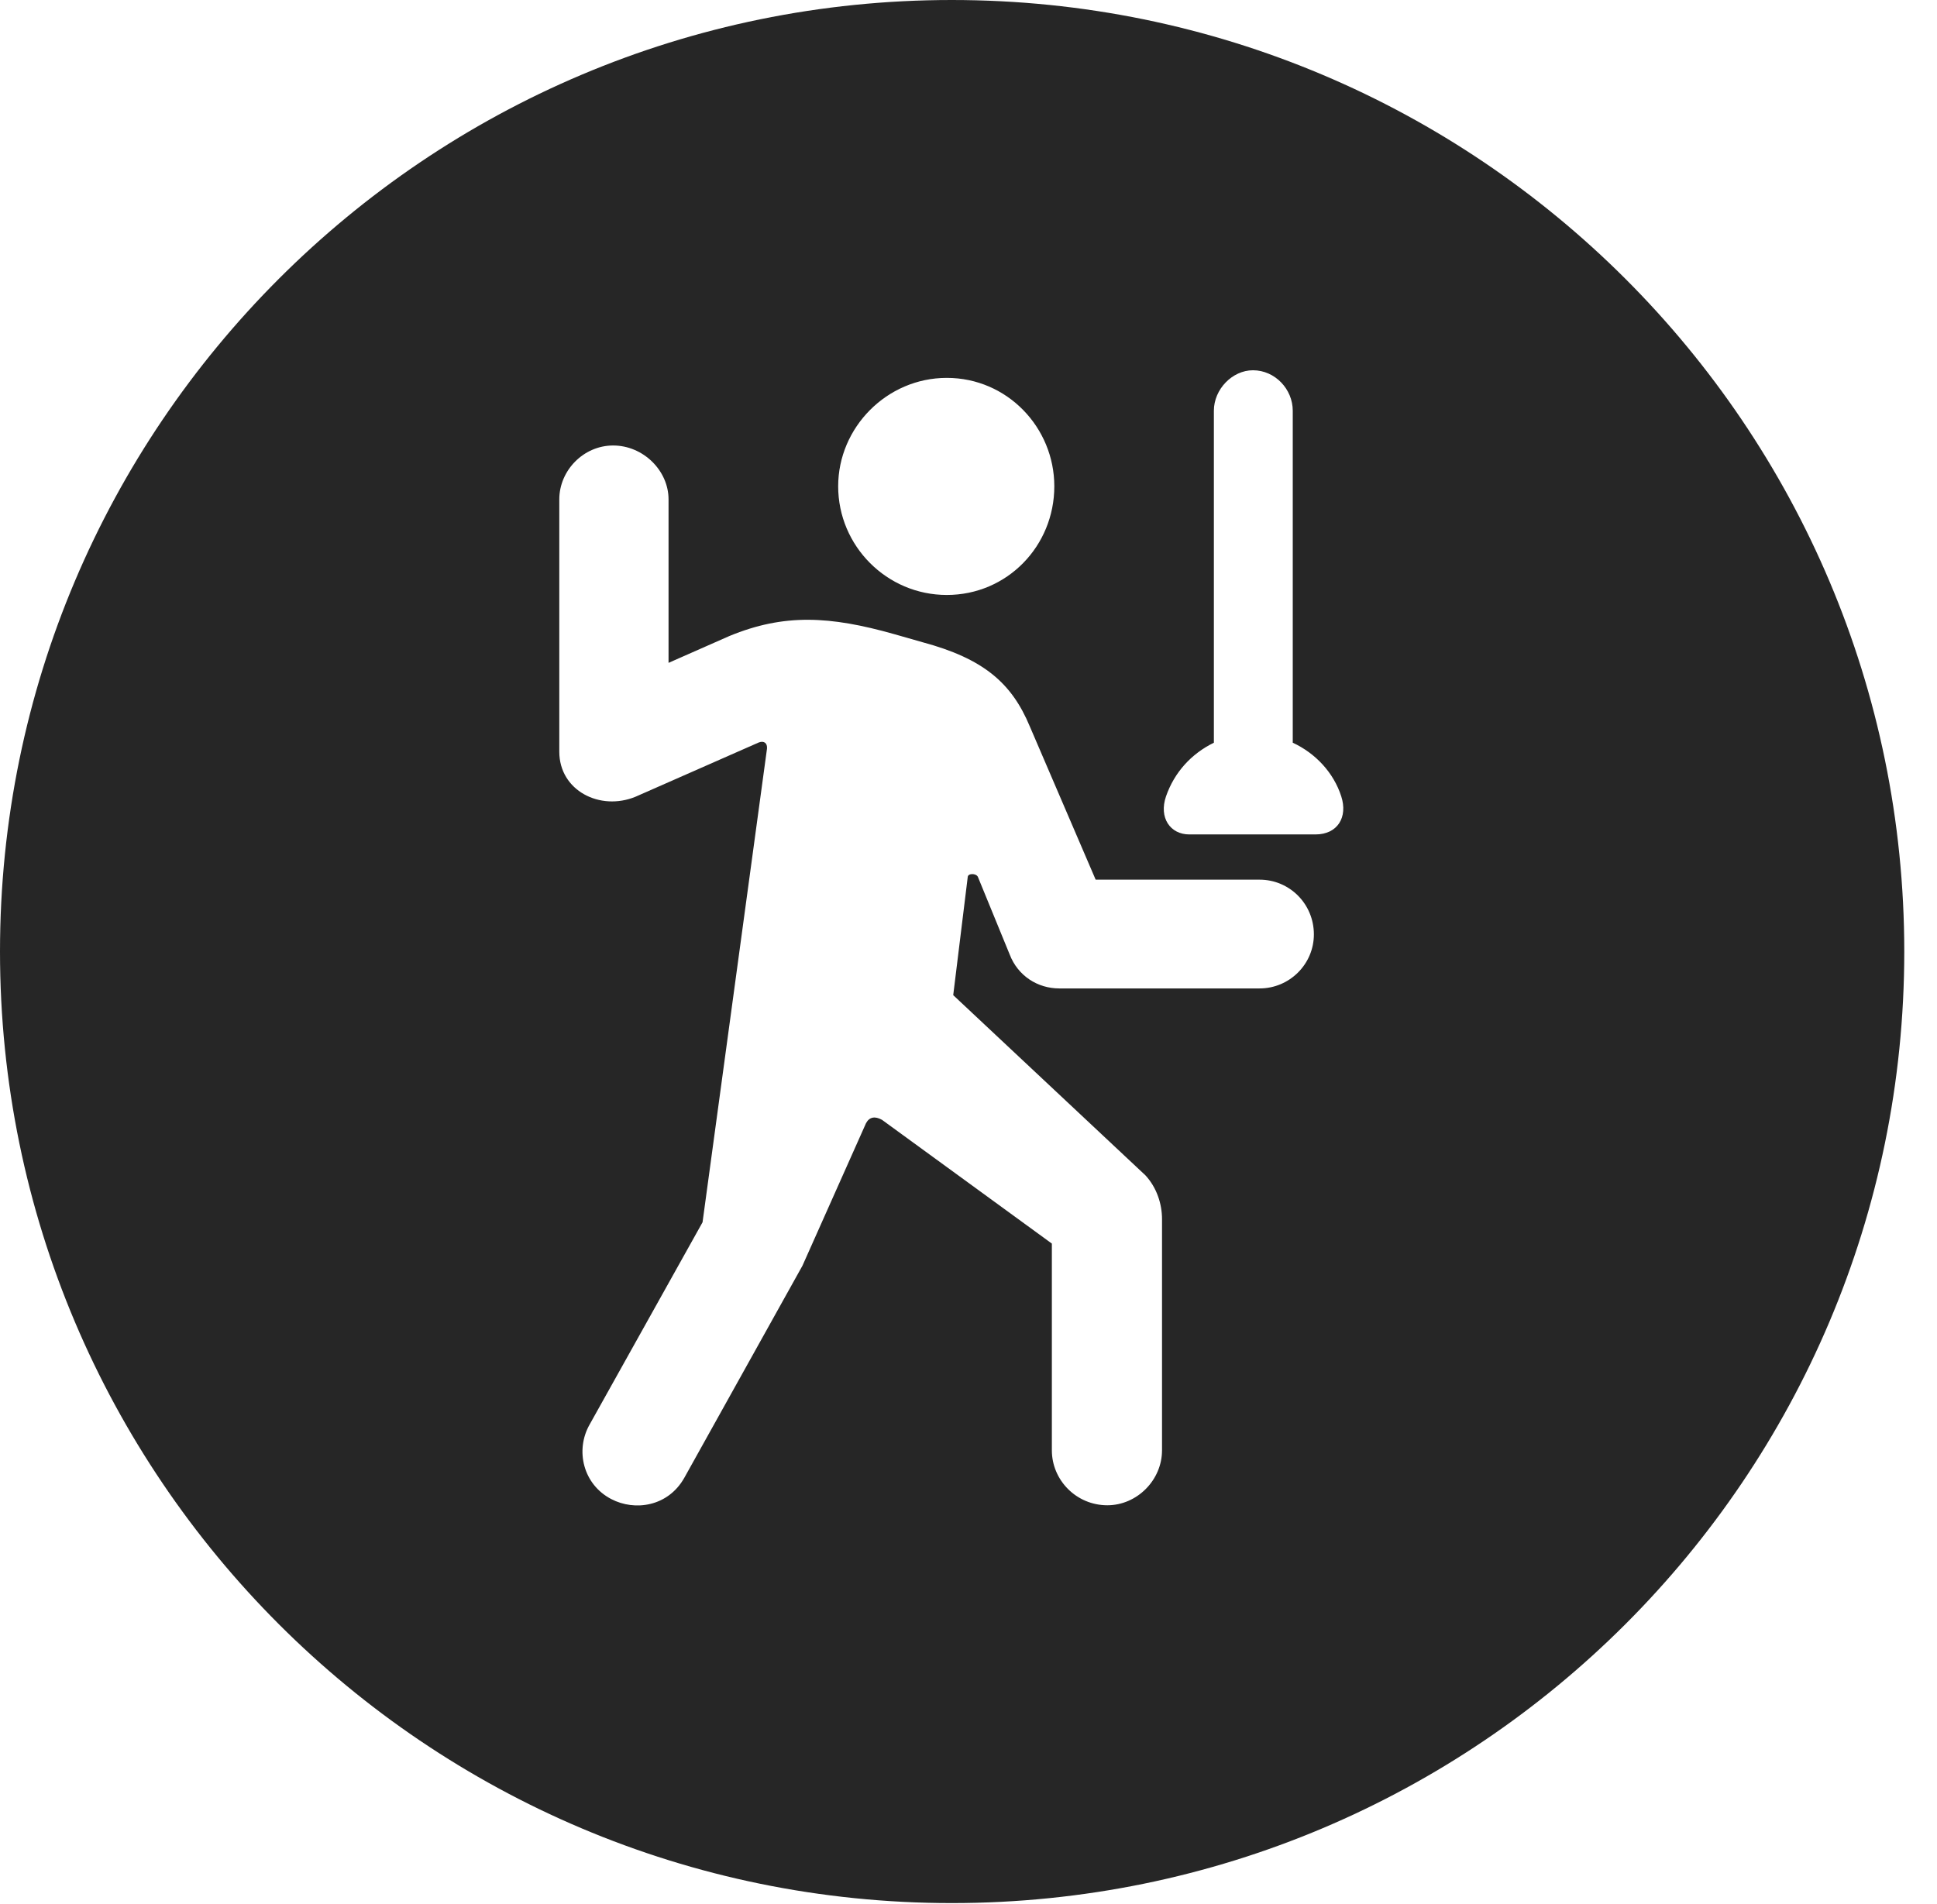 <?xml version="1.0" encoding="UTF-8"?>
<!--Generator: Apple Native CoreSVG 326-->
<!DOCTYPE svg PUBLIC "-//W3C//DTD SVG 1.1//EN" "http://www.w3.org/Graphics/SVG/1.1/DTD/svg11.dtd">
<svg version="1.1" xmlns="http://www.w3.org/2000/svg" xmlns:xlink="http://www.w3.org/1999/xlink"
       viewBox="0 0 21.365 21.006">
       <g>
              <rect height="21.006" opacity="0" width="21.365" x="0" y="0" />
              <path d="M21.004 10.498C21.004 16.292 16.302 20.996 10.498 20.996C4.704 20.996 0 16.292 0 10.498C0 4.702 4.704 0 10.498 0C16.302 0 21.004 4.702 21.004 10.498ZM6.169 5.509L6.169 8.293C6.169 8.723 6.619 8.951 7.01 8.79L8.37 8.191C8.429 8.169 8.465 8.201 8.46 8.259L7.749 13.485L6.503 15.717C6.342 16.001 6.432 16.378 6.743 16.539C6.999 16.673 7.368 16.625 7.549 16.302L8.851 13.964L9.552 12.392C9.589 12.323 9.65 12.311 9.729 12.355L11.602 13.72L11.602 16.001C11.602 16.329 11.871 16.607 12.214 16.607C12.541 16.607 12.817 16.329 12.817 16.001L12.817 13.449C12.817 13.283 12.759 13.102 12.634 12.967L10.514 10.979L10.674 9.676C10.676 9.633 10.766 9.633 10.786 9.674L11.137 10.531C11.227 10.766 11.445 10.905 11.684 10.905L13.893 10.905C14.223 10.905 14.492 10.637 14.492 10.309C14.492 9.972 14.223 9.705 13.893 9.705L12.085 9.705L11.359 8.015C11.159 7.534 10.847 7.266 10.174 7.085L9.866 6.997C9.152 6.795 8.649 6.768 8.045 7.017L7.374 7.313L7.374 5.509C7.374 5.192 7.095 4.915 6.763 4.915C6.435 4.915 6.169 5.192 6.169 5.509ZM13.389 4.531L13.389 8.194C13.14 8.316 12.953 8.521 12.861 8.786C12.78 9.022 12.908 9.206 13.118 9.206L14.509 9.206C14.755 9.206 14.868 9.014 14.794 8.786C14.709 8.521 14.507 8.309 14.259 8.194L14.259 4.531C14.259 4.295 14.065 4.085 13.82 4.085C13.592 4.085 13.389 4.295 13.389 4.531ZM9.245 5.365C9.245 6.024 9.782 6.564 10.443 6.564C11.109 6.564 11.629 6.024 11.629 5.365C11.629 4.716 11.109 4.169 10.443 4.169C9.782 4.169 9.245 4.716 9.245 5.365Z"
                     fill="currentColor" fill-opacity="0.85" />
       </g>
</svg>